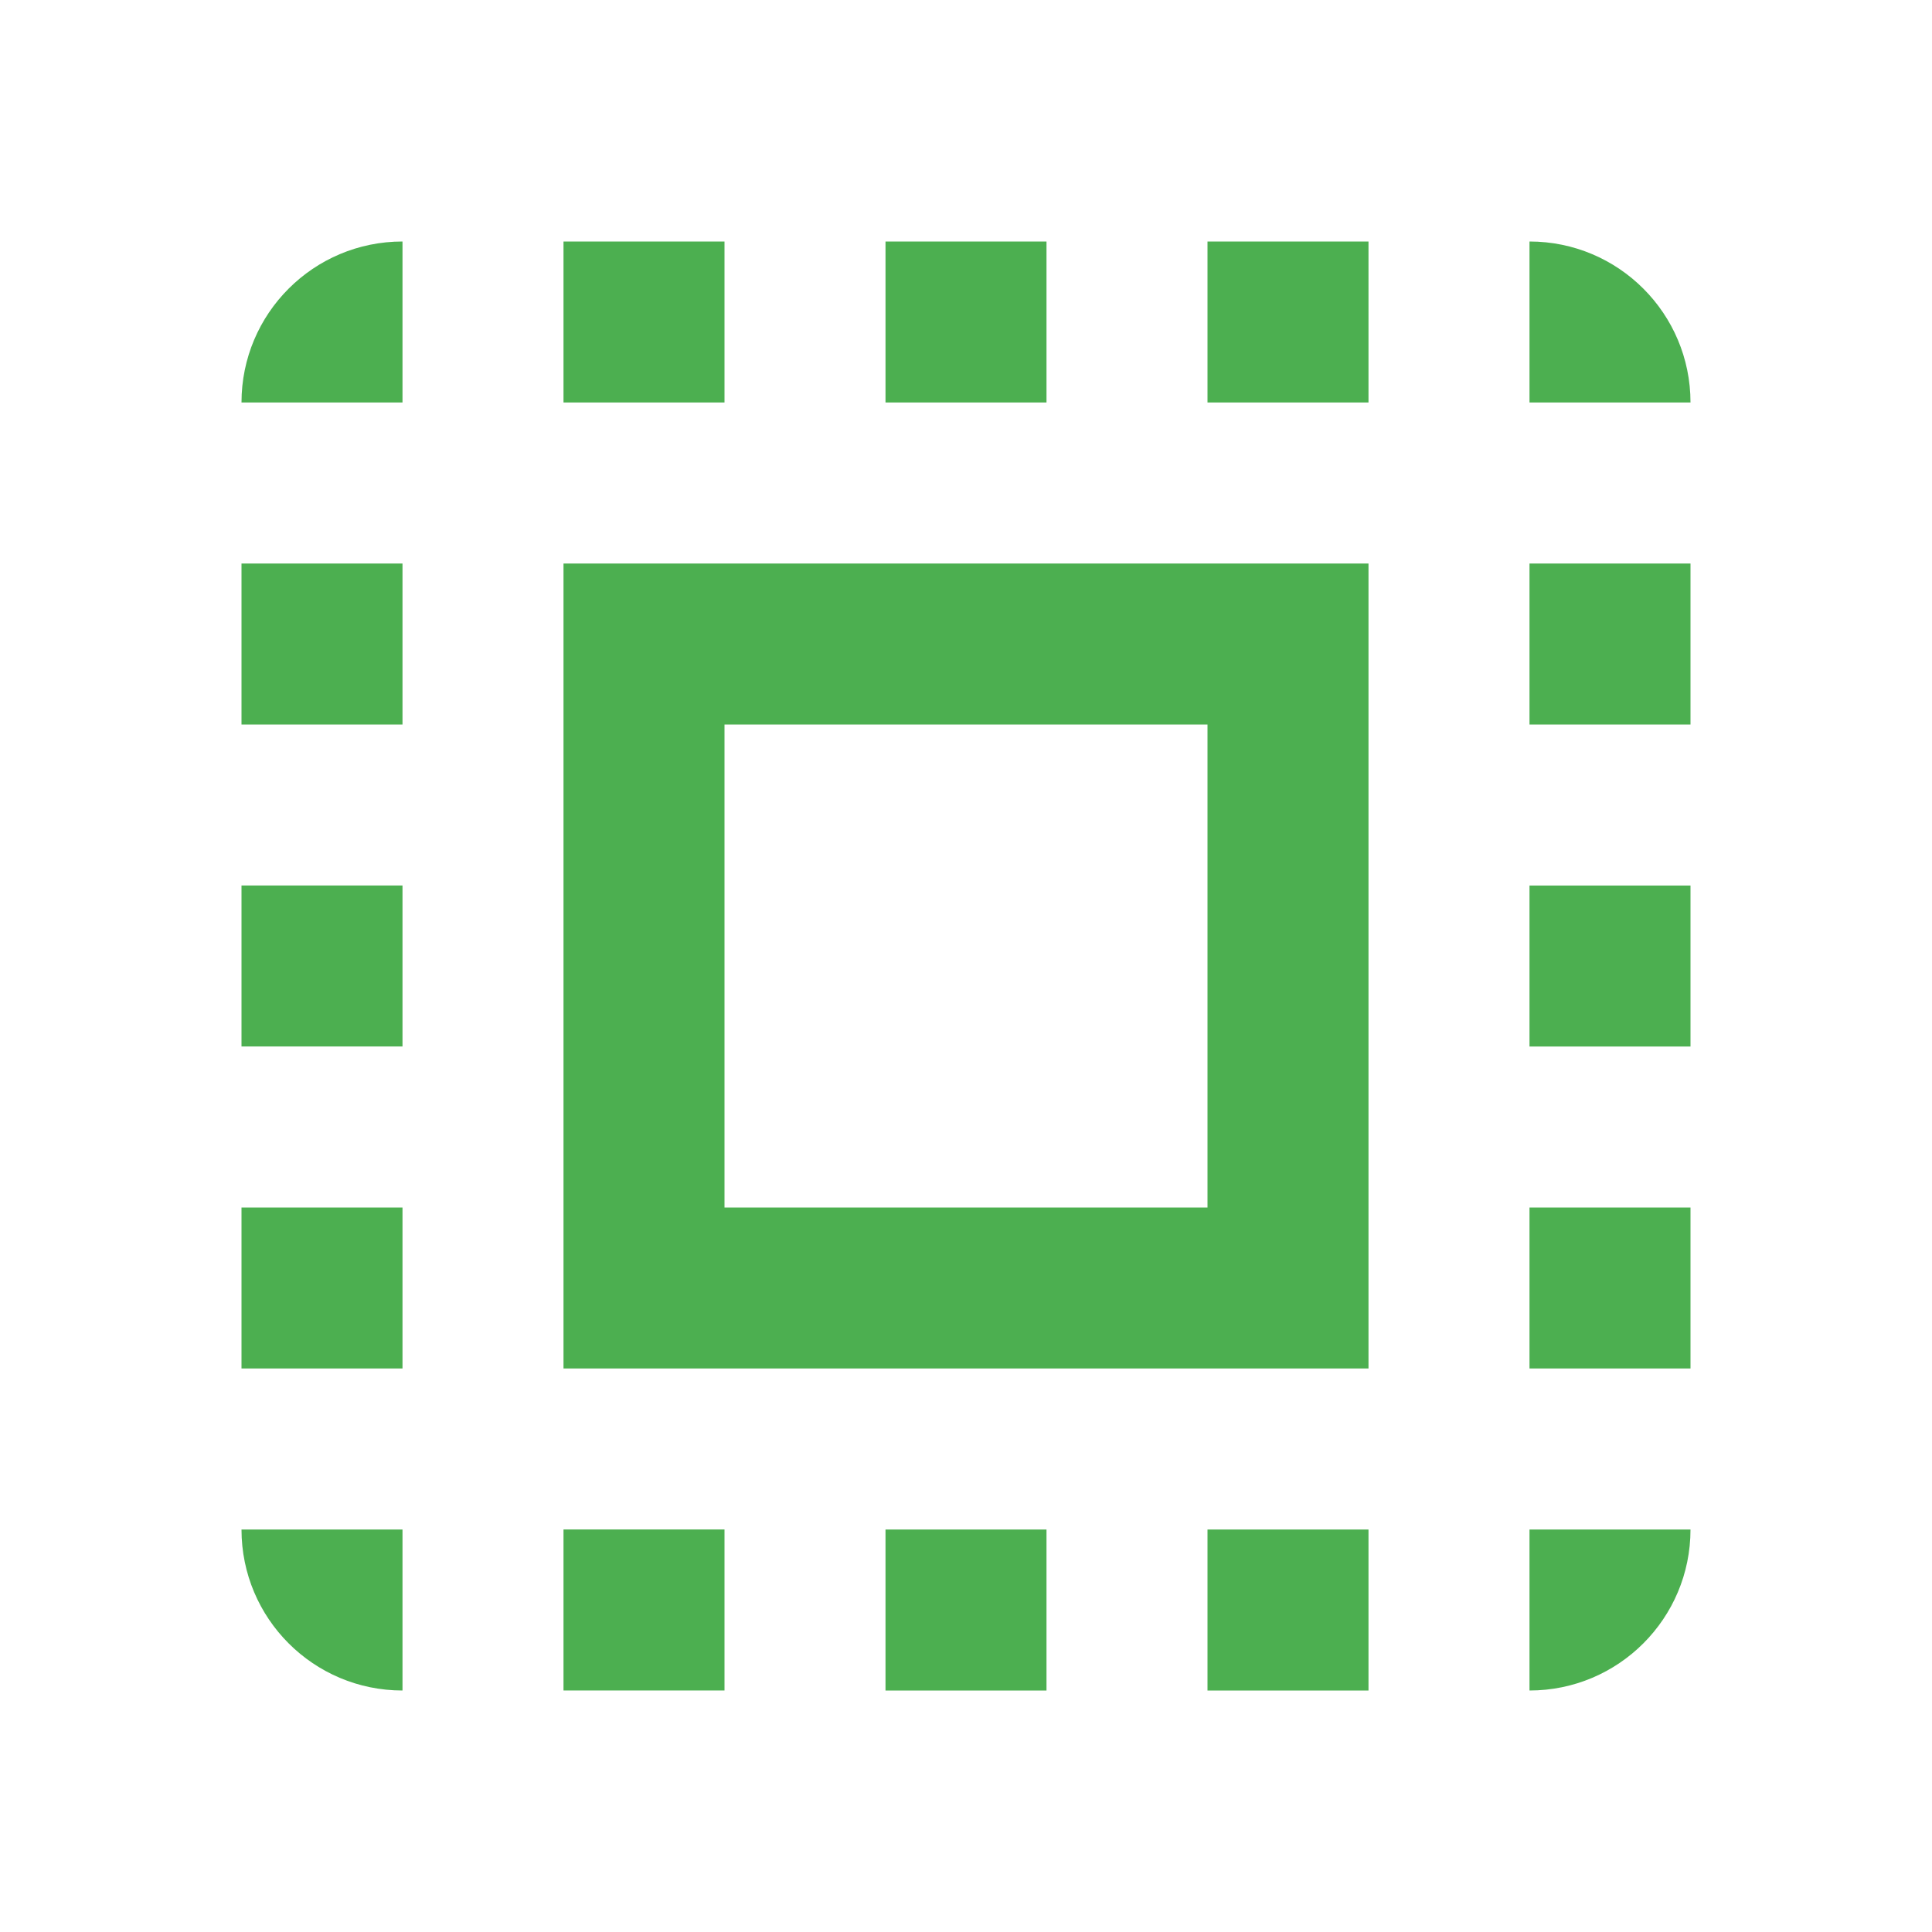 <svg fill="#4CAF50" xmlns="http://www.w3.org/2000/svg" width="48" height="48" viewBox="0 0 48 48"><path d="M6 10h4V6c-2.21 0-4 1.79-4 4zm0 16h4v-4H6v4zm8 16h4v-4h-4v4zM6 18h4v-4H6v4zM26 6h-4v4h4V6zm12 0v4h4c0-2.21-1.79-4-4-4zM10 42v-4H6c0 2.21 1.79 4 4 4zm-4-8h4v-4H6v4zM18 6h-4v4h4V6zm4 36h4v-4h-4v4zm16-16h4v-4h-4v4zm0 16c2.21 0 4-1.79 4-4h-4v4zm0-24h4v-4h-4v4zm0 16h4v-4h-4v4zm-8 8h4v-4h-4v4zm0-32h4V6h-4v4zM14 34h20V14H14v20zm4-16h12v12H18V18z"/></svg>